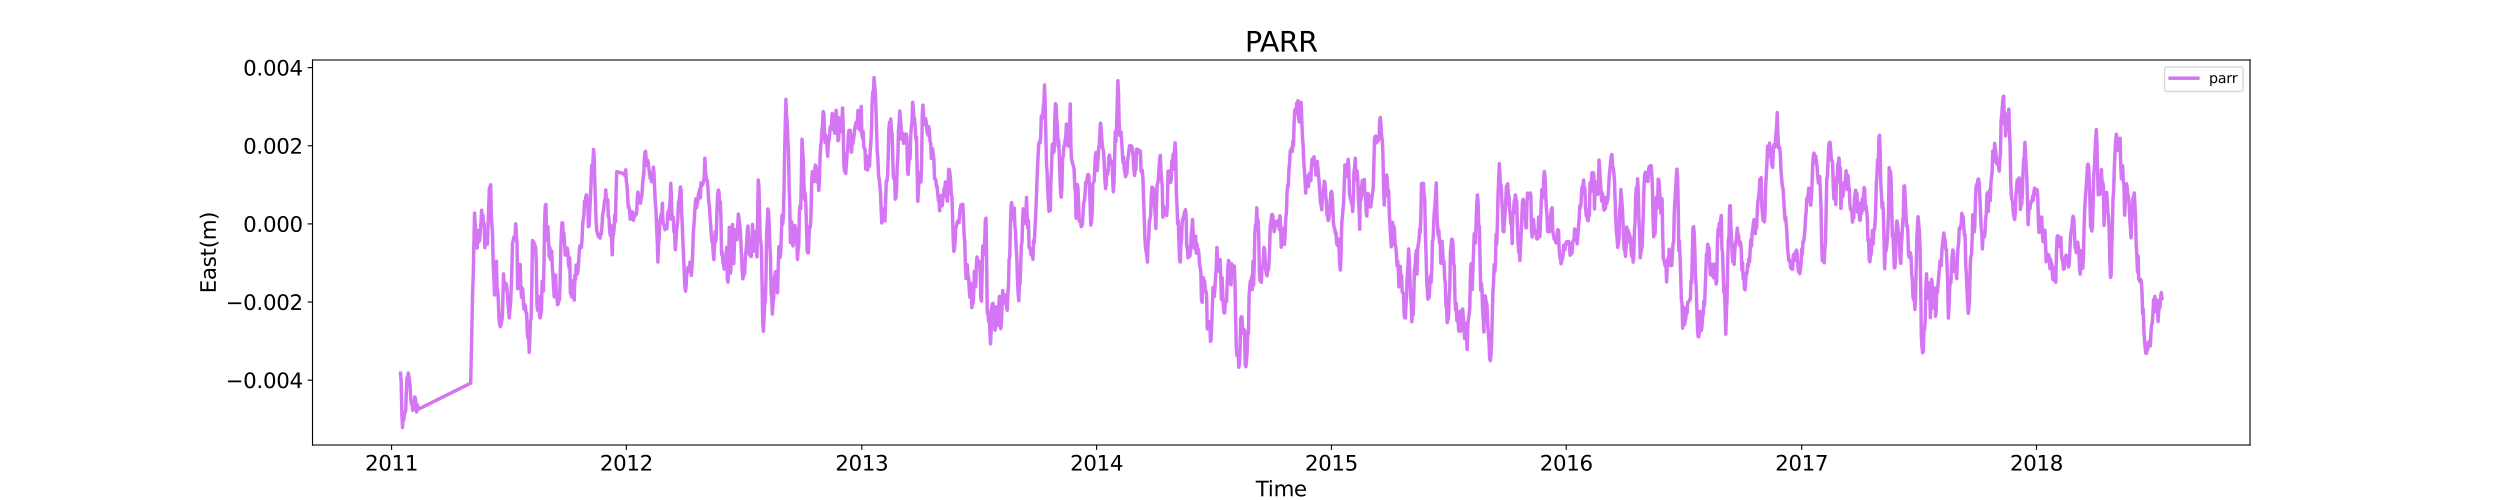 <?xml version="1.0" encoding="utf-8" standalone="no"?>
<!DOCTYPE svg PUBLIC "-//W3C//DTD SVG 1.1//EN"
  "http://www.w3.org/Graphics/SVG/1.1/DTD/svg11.dtd">
<svg xmlns:xlink="http://www.w3.org/1999/xlink" width="1800pt" height="360pt" viewBox="0 0 1800 360" xmlns="http://www.w3.org/2000/svg" version="1.1">
 <defs>
  <style type="text/css">*{stroke-linejoin: round; stroke-linecap: butt}</style>
 </defs>
 <g id="figure_1">
  <g id="patch_1">
   <path d="M 0 360 
L 1800 360 
L 1800 0 
L 0 0 
z
" style="fill: #ffffff"/>
  </g>
  <g id="axes_1">
   <g id="patch_2">
    <path d="M 225 320.4 
L 1620 320.4 
L 1620 43.2 
L 225 43.2 
z
" style="fill: #ffffff"/>
   </g>
   <g id="matplotlib.axis_1">
    <g id="xtick_1">
     <g id="line2d_1">
      <defs>
       <path id="maac5638c97" d="M 0 0 
L 0 3.5 
" style="stroke: #000000; stroke-width: 0.8"/>
      </defs>
      <g>
       <use xlink:href="#maac5638c97" x="281.925" y="320.4" style="stroke: #000000; stroke-width: 0.8"/>
      </g>
     </g>
     <g id="text_1">
      <!-- 2011 -->
      <g transform="translate(262.837 338.798) scale(0.15 -0.15)">
       <defs>
        <path id="DejaVuSans-32" d="M 1228 531 
L 3431 531 
L 3431 0 
L 469 0 
L 469 531 
Q 828 903 1448 1529 
Q 2069 2156 2228 2338 
Q 2531 2678 2651 2914 
Q 2772 3150 2772 3378 
Q 2772 3750 2511 3984 
Q 2250 4219 1831 4219 
Q 1534 4219 1204 4116 
Q 875 4013 500 3803 
L 500 4441 
Q 881 4594 1212 4672 
Q 1544 4750 1819 4750 
Q 2544 4750 2975 4387 
Q 3406 4025 3406 3419 
Q 3406 3131 3298 2873 
Q 3191 2616 2906 2266 
Q 2828 2175 2409 1742 
Q 1991 1309 1228 531 
z
" transform="scale(0.016)"/>
        <path id="DejaVuSans-30" d="M 2034 4250 
Q 1547 4250 1301 3770 
Q 1056 3291 1056 2328 
Q 1056 1369 1301 889 
Q 1547 409 2034 409 
Q 2525 409 2770 889 
Q 3016 1369 3016 2328 
Q 3016 3291 2770 3770 
Q 2525 4250 2034 4250 
z
M 2034 4750 
Q 2819 4750 3233 4129 
Q 3647 3509 3647 2328 
Q 3647 1150 3233 529 
Q 2819 -91 2034 -91 
Q 1250 -91 836 529 
Q 422 1150 422 2328 
Q 422 3509 836 4129 
Q 1250 4750 2034 4750 
z
" transform="scale(0.016)"/>
        <path id="DejaVuSans-31" d="M 794 531 
L 1825 531 
L 1825 4091 
L 703 3866 
L 703 4441 
L 1819 4666 
L 2450 4666 
L 2450 531 
L 3481 531 
L 3481 0 
L 794 0 
L 794 531 
z
" transform="scale(0.016)"/>
       </defs>
       <use xlink:href="#DejaVuSans-32"/>
       <use xlink:href="#DejaVuSans-30" x="63.623"/>
       <use xlink:href="#DejaVuSans-31" x="127.246"/>
       <use xlink:href="#DejaVuSans-31" x="190.869"/>
      </g>
     </g>
    </g>
    <g id="xtick_2">
     <g id="line2d_2">
      <g>
       <use xlink:href="#maac5638c97" x="450.985" y="320.4" style="stroke: #000000; stroke-width: 0.8"/>
      </g>
     </g>
     <g id="text_2">
      <!-- 2012 -->
      <g transform="translate(431.897 338.798) scale(0.15 -0.15)">
       <use xlink:href="#DejaVuSans-32"/>
       <use xlink:href="#DejaVuSans-30" x="63.623"/>
       <use xlink:href="#DejaVuSans-31" x="127.246"/>
       <use xlink:href="#DejaVuSans-32" x="190.869"/>
      </g>
     </g>
    </g>
    <g id="xtick_3">
     <g id="line2d_3">
      <g>
       <use xlink:href="#maac5638c97" x="620.508" y="320.4" style="stroke: #000000; stroke-width: 0.8"/>
      </g>
     </g>
     <g id="text_3">
      <!-- 2013 -->
      <g transform="translate(601.42 338.798) scale(0.15 -0.15)">
       <defs>
        <path id="DejaVuSans-33" d="M 2597 2516 
Q 3050 2419 3304 2112 
Q 3559 1806 3559 1356 
Q 3559 666 3084 287 
Q 2609 -91 1734 -91 
Q 1441 -91 1130 -33 
Q 819 25 488 141 
L 488 750 
Q 750 597 1062 519 
Q 1375 441 1716 441 
Q 2309 441 2620 675 
Q 2931 909 2931 1356 
Q 2931 1769 2642 2001 
Q 2353 2234 1838 2234 
L 1294 2234 
L 1294 2753 
L 1863 2753 
Q 2328 2753 2575 2939 
Q 2822 3125 2822 3475 
Q 2822 3834 2567 4026 
Q 2313 4219 1838 4219 
Q 1578 4219 1281 4162 
Q 984 4106 628 3988 
L 628 4550 
Q 988 4650 1302 4700 
Q 1616 4750 1894 4750 
Q 2613 4750 3031 4423 
Q 3450 4097 3450 3541 
Q 3450 3153 3228 2886 
Q 3006 2619 2597 2516 
z
" transform="scale(0.016)"/>
       </defs>
       <use xlink:href="#DejaVuSans-32"/>
       <use xlink:href="#DejaVuSans-30" x="63.623"/>
       <use xlink:href="#DejaVuSans-31" x="127.246"/>
       <use xlink:href="#DejaVuSans-33" x="190.869"/>
      </g>
     </g>
    </g>
    <g id="xtick_4">
     <g id="line2d_4">
      <g>
       <use xlink:href="#maac5638c97" x="789.568" y="320.4" style="stroke: #000000; stroke-width: 0.8"/>
      </g>
     </g>
     <g id="text_4">
      <!-- 2014 -->
      <g transform="translate(770.48 338.798) scale(0.15 -0.15)">
       <defs>
        <path id="DejaVuSans-34" d="M 2419 4116 
L 825 1625 
L 2419 1625 
L 2419 4116 
z
M 2253 4666 
L 3047 4666 
L 3047 1625 
L 3713 1625 
L 3713 1100 
L 3047 1100 
L 3047 0 
L 2419 0 
L 2419 1100 
L 313 1100 
L 313 1709 
L 2253 4666 
z
" transform="scale(0.016)"/>
       </defs>
       <use xlink:href="#DejaVuSans-32"/>
       <use xlink:href="#DejaVuSans-30" x="63.623"/>
       <use xlink:href="#DejaVuSans-31" x="127.246"/>
       <use xlink:href="#DejaVuSans-34" x="190.869"/>
      </g>
     </g>
    </g>
    <g id="xtick_5">
     <g id="line2d_5">
      <g>
       <use xlink:href="#maac5638c97" x="958.628" y="320.4" style="stroke: #000000; stroke-width: 0.8"/>
      </g>
     </g>
     <g id="text_5">
      <!-- 2015 -->
      <g transform="translate(939.54 338.798) scale(0.15 -0.15)">
       <defs>
        <path id="DejaVuSans-35" d="M 691 4666 
L 3169 4666 
L 3169 4134 
L 1269 4134 
L 1269 2991 
Q 1406 3038 1543 3061 
Q 1681 3084 1819 3084 
Q 2600 3084 3056 2656 
Q 3513 2228 3513 1497 
Q 3513 744 3044 326 
Q 2575 -91 1722 -91 
Q 1428 -91 1123 -41 
Q 819 9 494 109 
L 494 744 
Q 775 591 1075 516 
Q 1375 441 1709 441 
Q 2250 441 2565 725 
Q 2881 1009 2881 1497 
Q 2881 1984 2565 2268 
Q 2250 2553 1709 2553 
Q 1456 2553 1204 2497 
Q 953 2441 691 2322 
L 691 4666 
z
" transform="scale(0.016)"/>
       </defs>
       <use xlink:href="#DejaVuSans-32"/>
       <use xlink:href="#DejaVuSans-30" x="63.623"/>
       <use xlink:href="#DejaVuSans-31" x="127.246"/>
       <use xlink:href="#DejaVuSans-35" x="190.869"/>
      </g>
     </g>
    </g>
    <g id="xtick_6">
     <g id="line2d_6">
      <g>
       <use xlink:href="#maac5638c97" x="1127.688" y="320.4" style="stroke: #000000; stroke-width: 0.8"/>
      </g>
     </g>
     <g id="text_6">
      <!-- 2016 -->
      <g transform="translate(1108.6 338.798) scale(0.15 -0.15)">
       <defs>
        <path id="DejaVuSans-36" d="M 2113 2584 
Q 1688 2584 1439 2293 
Q 1191 2003 1191 1497 
Q 1191 994 1439 701 
Q 1688 409 2113 409 
Q 2538 409 2786 701 
Q 3034 994 3034 1497 
Q 3034 2003 2786 2293 
Q 2538 2584 2113 2584 
z
M 3366 4563 
L 3366 3988 
Q 3128 4100 2886 4159 
Q 2644 4219 2406 4219 
Q 1781 4219 1451 3797 
Q 1122 3375 1075 2522 
Q 1259 2794 1537 2939 
Q 1816 3084 2150 3084 
Q 2853 3084 3261 2657 
Q 3669 2231 3669 1497 
Q 3669 778 3244 343 
Q 2819 -91 2113 -91 
Q 1303 -91 875 529 
Q 447 1150 447 2328 
Q 447 3434 972 4092 
Q 1497 4750 2381 4750 
Q 2619 4750 2861 4703 
Q 3103 4656 3366 4563 
z
" transform="scale(0.016)"/>
       </defs>
       <use xlink:href="#DejaVuSans-32"/>
       <use xlink:href="#DejaVuSans-30" x="63.623"/>
       <use xlink:href="#DejaVuSans-31" x="127.246"/>
       <use xlink:href="#DejaVuSans-36" x="190.869"/>
      </g>
     </g>
    </g>
    <g id="xtick_7">
     <g id="line2d_7">
      <g>
       <use xlink:href="#maac5638c97" x="1297.211" y="320.4" style="stroke: #000000; stroke-width: 0.8"/>
      </g>
     </g>
     <g id="text_7">
      <!-- 2017 -->
      <g transform="translate(1278.124 338.798) scale(0.15 -0.15)">
       <defs>
        <path id="DejaVuSans-37" d="M 525 4666 
L 3525 4666 
L 3525 4397 
L 1831 0 
L 1172 0 
L 2766 4134 
L 525 4134 
L 525 4666 
z
" transform="scale(0.016)"/>
       </defs>
       <use xlink:href="#DejaVuSans-32"/>
       <use xlink:href="#DejaVuSans-30" x="63.623"/>
       <use xlink:href="#DejaVuSans-31" x="127.246"/>
       <use xlink:href="#DejaVuSans-37" x="190.869"/>
      </g>
     </g>
    </g>
    <g id="xtick_8">
     <g id="line2d_8">
      <g>
       <use xlink:href="#maac5638c97" x="1466.271" y="320.4" style="stroke: #000000; stroke-width: 0.8"/>
      </g>
     </g>
     <g id="text_8">
      <!-- 2018 -->
      <g transform="translate(1447.184 338.798) scale(0.15 -0.15)">
       <defs>
        <path id="DejaVuSans-38" d="M 2034 2216 
Q 1584 2216 1326 1975 
Q 1069 1734 1069 1313 
Q 1069 891 1326 650 
Q 1584 409 2034 409 
Q 2484 409 2743 651 
Q 3003 894 3003 1313 
Q 3003 1734 2745 1975 
Q 2488 2216 2034 2216 
z
M 1403 2484 
Q 997 2584 770 2862 
Q 544 3141 544 3541 
Q 544 4100 942 4425 
Q 1341 4750 2034 4750 
Q 2731 4750 3128 4425 
Q 3525 4100 3525 3541 
Q 3525 3141 3298 2862 
Q 3072 2584 2669 2484 
Q 3125 2378 3379 2068 
Q 3634 1759 3634 1313 
Q 3634 634 3220 271 
Q 2806 -91 2034 -91 
Q 1263 -91 848 271 
Q 434 634 434 1313 
Q 434 1759 690 2068 
Q 947 2378 1403 2484 
z
M 1172 3481 
Q 1172 3119 1398 2916 
Q 1625 2713 2034 2713 
Q 2441 2713 2670 2916 
Q 2900 3119 2900 3481 
Q 2900 3844 2670 4047 
Q 2441 4250 2034 4250 
Q 1625 4250 1398 4047 
Q 1172 3844 1172 3481 
z
" transform="scale(0.016)"/>
       </defs>
       <use xlink:href="#DejaVuSans-32"/>
       <use xlink:href="#DejaVuSans-30" x="63.623"/>
       <use xlink:href="#DejaVuSans-31" x="127.246"/>
       <use xlink:href="#DejaVuSans-38" x="190.869"/>
      </g>
     </g>
    </g>
    <g id="text_9">
     <!-- Time -->
     <g transform="translate(904.15 357.315) scale(0.15 -0.15)">
      <defs>
       <path id="DejaVuSans-54" d="M -19 4666 
L 3928 4666 
L 3928 4134 
L 2272 4134 
L 2272 0 
L 1638 0 
L 1638 4134 
L -19 4134 
L -19 4666 
z
" transform="scale(0.016)"/>
       <path id="DejaVuSans-69" d="M 603 3500 
L 1178 3500 
L 1178 0 
L 603 0 
L 603 3500 
z
M 603 4863 
L 1178 4863 
L 1178 4134 
L 603 4134 
L 603 4863 
z
" transform="scale(0.016)"/>
       <path id="DejaVuSans-6d" d="M 3328 2828 
Q 3544 3216 3844 3400 
Q 4144 3584 4550 3584 
Q 5097 3584 5394 3201 
Q 5691 2819 5691 2113 
L 5691 0 
L 5113 0 
L 5113 2094 
Q 5113 2597 4934 2840 
Q 4756 3084 4391 3084 
Q 3944 3084 3684 2787 
Q 3425 2491 3425 1978 
L 3425 0 
L 2847 0 
L 2847 2094 
Q 2847 2600 2669 2842 
Q 2491 3084 2119 3084 
Q 1678 3084 1418 2786 
Q 1159 2488 1159 1978 
L 1159 0 
L 581 0 
L 581 3500 
L 1159 3500 
L 1159 2956 
Q 1356 3278 1631 3431 
Q 1906 3584 2284 3584 
Q 2666 3584 2933 3390 
Q 3200 3197 3328 2828 
z
" transform="scale(0.016)"/>
       <path id="DejaVuSans-65" d="M 3597 1894 
L 3597 1613 
L 953 1613 
Q 991 1019 1311 708 
Q 1631 397 2203 397 
Q 2534 397 2845 478 
Q 3156 559 3463 722 
L 3463 178 
Q 3153 47 2828 -22 
Q 2503 -91 2169 -91 
Q 1331 -91 842 396 
Q 353 884 353 1716 
Q 353 2575 817 3079 
Q 1281 3584 2069 3584 
Q 2775 3584 3186 3129 
Q 3597 2675 3597 1894 
z
M 3022 2063 
Q 3016 2534 2758 2815 
Q 2500 3097 2075 3097 
Q 1594 3097 1305 2825 
Q 1016 2553 972 2059 
L 3022 2063 
z
" transform="scale(0.016)"/>
      </defs>
      <use xlink:href="#DejaVuSans-54"/>
      <use xlink:href="#DejaVuSans-69" x="57.959"/>
      <use xlink:href="#DejaVuSans-6d" x="85.742"/>
      <use xlink:href="#DejaVuSans-65" x="183.154"/>
     </g>
    </g>
   </g>
   <g id="matplotlib.axis_2">
    <g id="ytick_1">
     <g id="line2d_9">
      <defs>
       <path id="m31cb9ca6d8" d="M 0 0 
L -3.5 0 
" style="stroke: #000000; stroke-width: 0.8"/>
      </defs>
      <g>
       <use xlink:href="#m31cb9ca6d8" x="225" y="273.717" style="stroke: #000000; stroke-width: 0.8"/>
      </g>
     </g>
     <g id="text_10">
      <!-- −0.004 -->
      <g transform="translate(162.488 279.416) scale(0.15 -0.15)">
       <defs>
        <path id="DejaVuSans-2212" d="M 678 2272 
L 4684 2272 
L 4684 1741 
L 678 1741 
L 678 2272 
z
" transform="scale(0.016)"/>
        <path id="DejaVuSans-2e" d="M 684 794 
L 1344 794 
L 1344 0 
L 684 0 
L 684 794 
z
" transform="scale(0.016)"/>
       </defs>
       <use xlink:href="#DejaVuSans-2212"/>
       <use xlink:href="#DejaVuSans-30" x="83.789"/>
       <use xlink:href="#DejaVuSans-2e" x="147.412"/>
       <use xlink:href="#DejaVuSans-30" x="179.199"/>
       <use xlink:href="#DejaVuSans-30" x="242.822"/>
       <use xlink:href="#DejaVuSans-34" x="306.445"/>
      </g>
     </g>
    </g>
    <g id="ytick_2">
     <g id="line2d_10">
      <g>
       <use xlink:href="#m31cb9ca6d8" x="225" y="217.46" style="stroke: #000000; stroke-width: 0.8"/>
      </g>
     </g>
     <g id="text_11">
      <!-- −0.002 -->
      <g transform="translate(162.488 223.159) scale(0.15 -0.15)">
       <use xlink:href="#DejaVuSans-2212"/>
       <use xlink:href="#DejaVuSans-30" x="83.789"/>
       <use xlink:href="#DejaVuSans-2e" x="147.412"/>
       <use xlink:href="#DejaVuSans-30" x="179.199"/>
       <use xlink:href="#DejaVuSans-30" x="242.822"/>
       <use xlink:href="#DejaVuSans-32" x="306.445"/>
      </g>
     </g>
    </g>
    <g id="ytick_3">
     <g id="line2d_11">
      <g>
       <use xlink:href="#m31cb9ca6d8" x="225" y="161.203" style="stroke: #000000; stroke-width: 0.8"/>
      </g>
     </g>
     <g id="text_12">
      <!-- 0.000 -->
      <g transform="translate(175.058 166.901) scale(0.15 -0.15)">
       <use xlink:href="#DejaVuSans-30"/>
       <use xlink:href="#DejaVuSans-2e" x="63.623"/>
       <use xlink:href="#DejaVuSans-30" x="95.41"/>
       <use xlink:href="#DejaVuSans-30" x="159.033"/>
       <use xlink:href="#DejaVuSans-30" x="222.656"/>
      </g>
     </g>
    </g>
    <g id="ytick_4">
     <g id="line2d_12">
      <g>
       <use xlink:href="#m31cb9ca6d8" x="225" y="104.945" style="stroke: #000000; stroke-width: 0.8"/>
      </g>
     </g>
     <g id="text_13">
      <!-- 0.002 -->
      <g transform="translate(175.058 110.644) scale(0.15 -0.15)">
       <use xlink:href="#DejaVuSans-30"/>
       <use xlink:href="#DejaVuSans-2e" x="63.623"/>
       <use xlink:href="#DejaVuSans-30" x="95.41"/>
       <use xlink:href="#DejaVuSans-30" x="159.033"/>
       <use xlink:href="#DejaVuSans-32" x="222.656"/>
      </g>
     </g>
    </g>
    <g id="ytick_5">
     <g id="line2d_13">
      <g>
       <use xlink:href="#m31cb9ca6d8" x="225" y="48.688" style="stroke: #000000; stroke-width: 0.8"/>
      </g>
     </g>
     <g id="text_14">
      <!-- 0.004 -->
      <g transform="translate(175.058 54.387) scale(0.15 -0.15)">
       <use xlink:href="#DejaVuSans-30"/>
       <use xlink:href="#DejaVuSans-2e" x="63.623"/>
       <use xlink:href="#DejaVuSans-30" x="95.41"/>
       <use xlink:href="#DejaVuSans-30" x="159.033"/>
       <use xlink:href="#DejaVuSans-34" x="222.656"/>
      </g>
     </g>
    </g>
    <g id="text_15">
     <!-- East(m) -->
     <g transform="translate(155.369 211.14) rotate(-90) scale(0.15 -0.15)">
      <defs>
       <path id="DejaVuSans-45" d="M 628 4666 
L 3578 4666 
L 3578 4134 
L 1259 4134 
L 1259 2753 
L 3481 2753 
L 3481 2222 
L 1259 2222 
L 1259 531 
L 3634 531 
L 3634 0 
L 628 0 
L 628 4666 
z
" transform="scale(0.016)"/>
       <path id="DejaVuSans-61" d="M 2194 1759 
Q 1497 1759 1228 1600 
Q 959 1441 959 1056 
Q 959 750 1161 570 
Q 1363 391 1709 391 
Q 2188 391 2477 730 
Q 2766 1069 2766 1631 
L 2766 1759 
L 2194 1759 
z
M 3341 1997 
L 3341 0 
L 2766 0 
L 2766 531 
Q 2569 213 2275 61 
Q 1981 -91 1556 -91 
Q 1019 -91 701 211 
Q 384 513 384 1019 
Q 384 1609 779 1909 
Q 1175 2209 1959 2209 
L 2766 2209 
L 2766 2266 
Q 2766 2663 2505 2880 
Q 2244 3097 1772 3097 
Q 1472 3097 1187 3025 
Q 903 2953 641 2809 
L 641 3341 
Q 956 3463 1253 3523 
Q 1550 3584 1831 3584 
Q 2591 3584 2966 3190 
Q 3341 2797 3341 1997 
z
" transform="scale(0.016)"/>
       <path id="DejaVuSans-73" d="M 2834 3397 
L 2834 2853 
Q 2591 2978 2328 3040 
Q 2066 3103 1784 3103 
Q 1356 3103 1142 2972 
Q 928 2841 928 2578 
Q 928 2378 1081 2264 
Q 1234 2150 1697 2047 
L 1894 2003 
Q 2506 1872 2764 1633 
Q 3022 1394 3022 966 
Q 3022 478 2636 193 
Q 2250 -91 1575 -91 
Q 1294 -91 989 -36 
Q 684 19 347 128 
L 347 722 
Q 666 556 975 473 
Q 1284 391 1588 391 
Q 1994 391 2212 530 
Q 2431 669 2431 922 
Q 2431 1156 2273 1281 
Q 2116 1406 1581 1522 
L 1381 1569 
Q 847 1681 609 1914 
Q 372 2147 372 2553 
Q 372 3047 722 3315 
Q 1072 3584 1716 3584 
Q 2034 3584 2315 3537 
Q 2597 3491 2834 3397 
z
" transform="scale(0.016)"/>
       <path id="DejaVuSans-74" d="M 1172 4494 
L 1172 3500 
L 2356 3500 
L 2356 3053 
L 1172 3053 
L 1172 1153 
Q 1172 725 1289 603 
Q 1406 481 1766 481 
L 2356 481 
L 2356 0 
L 1766 0 
Q 1100 0 847 248 
Q 594 497 594 1153 
L 594 3053 
L 172 3053 
L 172 3500 
L 594 3500 
L 594 4494 
L 1172 4494 
z
" transform="scale(0.016)"/>
       <path id="DejaVuSans-28" d="M 1984 4856 
Q 1566 4138 1362 3434 
Q 1159 2731 1159 2009 
Q 1159 1288 1364 580 
Q 1569 -128 1984 -844 
L 1484 -844 
Q 1016 -109 783 600 
Q 550 1309 550 2009 
Q 550 2706 781 3412 
Q 1013 4119 1484 4856 
L 1984 4856 
z
" transform="scale(0.016)"/>
       <path id="DejaVuSans-29" d="M 513 4856 
L 1013 4856 
Q 1481 4119 1714 3412 
Q 1947 2706 1947 2009 
Q 1947 1309 1714 600 
Q 1481 -109 1013 -844 
L 513 -844 
Q 928 -128 1133 580 
Q 1338 1288 1338 2009 
Q 1338 2731 1133 3434 
Q 928 4138 513 4856 
z
" transform="scale(0.016)"/>
      </defs>
      <use xlink:href="#DejaVuSans-45"/>
      <use xlink:href="#DejaVuSans-61" x="63.184"/>
      <use xlink:href="#DejaVuSans-73" x="124.463"/>
      <use xlink:href="#DejaVuSans-74" x="176.562"/>
      <use xlink:href="#DejaVuSans-28" x="215.771"/>
      <use xlink:href="#DejaVuSans-6d" x="254.785"/>
      <use xlink:href="#DejaVuSans-29" x="352.197"/>
     </g>
    </g>
   </g>
   <g id="line2d_14">
    <path d="M 288.409 268.736 
L 288.872 275.26 
L 289.335 297.573 
L 289.799 307.8 
L 290.262 299.894 
L 290.725 302.54 
L 291.188 298.053 
L 291.651 296.738 
L 292.115 295.765 
L 292.578 281.334 
L 293.041 271.915 
L 293.504 273.296 
L 293.967 268.598 
L 294.894 274.275 
L 295.357 279.744 
L 295.82 287.969 
L 296.283 290.845 
L 296.746 290.519 
L 297.209 295.482 
L 297.673 293.182 
L 298.136 291.948 
L 298.599 285.88 
L 299.062 286.442 
L 299.989 296.603 
L 300.452 291.419 
L 300.915 294.673 
L 301.378 294.548 
L 338.896 275.854 
L 340.285 210.614 
L 340.748 198.084 
L 341.675 153.407 
L 342.138 161.338 
L 342.601 165.609 
L 343.527 178.596 
L 343.99 168.79 
L 344.454 166.013 
L 344.917 174.121 
L 345.38 172.429 
L 346.306 159.975 
L 346.77 151.367 
L 347.233 158.604 
L 347.696 154.79 
L 348.159 160.997 
L 348.622 160.768 
L 349.085 178.352 
L 349.549 168.86 
L 350.475 165.917 
L 350.938 175.725 
L 352.328 135.592 
L 352.791 134.507 
L 353.254 132.995 
L 353.717 153.388 
L 354.18 162.73 
L 354.644 168.556 
L 355.107 191.111 
L 355.57 198.966 
L 356.033 212.419 
L 356.496 205.648 
L 356.959 189.409 
L 357.423 188.05 
L 357.886 206.839 
L 358.349 209.246 
L 358.812 216.474 
L 359.275 229.763 
L 359.739 233.19 
L 360.202 235.182 
L 360.665 233.828 
L 361.591 229.137 
L 362.054 216.33 
L 362.518 197.202 
L 362.981 204.603 
L 363.444 203.481 
L 363.907 207.961 
L 364.37 204.167 
L 364.833 206.377 
L 365.297 211.592 
L 366.223 224.044 
L 366.686 228.934 
L 367.149 222.829 
L 367.613 218.22 
L 368.076 208.499 
L 368.539 193.996 
L 369.002 175.547 
L 369.928 171.041 
L 370.855 169.103 
L 371.318 161.194 
L 372.244 174.956 
L 372.708 207.934 
L 373.171 205.112 
L 373.634 194.064 
L 374.097 191.206 
L 374.56 190.405 
L 375.023 207.016 
L 375.487 214.063 
L 375.95 207.288 
L 376.413 208.388 
L 376.876 217.421 
L 377.339 222.64 
L 377.802 219.18 
L 378.266 220.73 
L 378.729 225.162 
L 379.192 225.387 
L 379.655 239.35 
L 380.118 243.388 
L 380.582 241.909 
L 381.045 253.702 
L 381.971 231.025 
L 382.434 228.895 
L 382.897 206.805 
L 383.361 173.175 
L 383.824 174.617 
L 384.287 174.066 
L 384.75 176.46 
L 385.213 176.528 
L 385.677 179.252 
L 386.14 189.659 
L 386.603 219.418 
L 387.066 223.36 
L 387.529 213.265 
L 387.992 214.309 
L 388.456 228.361 
L 388.919 228.895 
L 389.845 224.06 
L 390.308 202.524 
L 390.771 203.881 
L 391.235 209.57 
L 391.698 188.926 
L 392.161 158.196 
L 392.624 147.86 
L 393.087 147.176 
L 393.551 173.15 
L 394.014 171.438 
L 394.477 163.204 
L 394.94 172.666 
L 395.403 184.621 
L 395.866 178.09 
L 396.33 186.834 
L 396.793 182.537 
L 397.256 180.809 
L 397.719 192.803 
L 398.182 199.312 
L 398.645 208.285 
L 399.109 213.846 
L 399.572 200.392 
L 400.035 198.109 
L 400.498 212.88 
L 400.961 213.542 
L 401.425 219.336 
L 401.888 218.946 
L 402.351 214.388 
L 402.814 216.176 
L 403.277 202.352 
L 403.74 179.286 
L 404.204 167.608 
L 404.667 160.375 
L 405.13 160.563 
L 405.593 170.146 
L 406.056 168.14 
L 406.983 183.727 
L 407.446 179.756 
L 407.909 181.68 
L 408.372 178.626 
L 408.835 180.554 
L 409.299 189.94 
L 409.762 192.881 
L 410.225 185.708 
L 410.688 211.055 
L 411.151 211.203 
L 411.614 213.843 
L 412.078 206.464 
L 412.541 202.237 
L 413.004 207.444 
L 413.467 216.059 
L 413.93 198.184 
L 414.394 201.021 
L 414.857 190.834 
L 415.783 197.21 
L 416.246 194.103 
L 417.173 179.499 
L 417.636 176.907 
L 418.099 177.939 
L 418.562 178.28 
L 419.025 173.079 
L 419.489 162.237 
L 419.952 157.869 
L 420.415 154.919 
L 420.878 144.776 
L 421.341 147.451 
L 421.804 141.379 
L 422.268 140.265 
L 422.731 145.444 
L 423.194 145.793 
L 423.657 163.184 
L 424.12 162.649 
L 425.51 133.096 
L 425.973 119.111 
L 426.436 118.607 
L 426.899 117.437 
L 427.363 107.61 
L 427.826 113.456 
L 428.289 131.671 
L 429.215 160.333 
L 429.678 166.046 
L 430.605 169.879 
L 431.068 170.561 
L 431.531 170.862 
L 431.994 171.472 
L 432.457 168.12 
L 432.921 168.486 
L 433.384 163.502 
L 433.847 154.886 
L 434.31 152.997 
L 434.773 149.589 
L 435.237 144.228 
L 435.7 144.199 
L 436.163 136.688 
L 436.626 144.608 
L 437.089 144.101 
L 437.552 143.795 
L 438.016 155.93 
L 438.479 156.998 
L 438.942 165.955 
L 439.405 169.603 
L 439.868 162.349 
L 440.795 183.493 
L 441.258 169.798 
L 441.721 168.716 
L 442.184 164.183 
L 442.647 154.779 
L 443.111 159.585 
L 443.574 138.568 
L 444.037 123.595 
L 449.132 125.125 
L 450.058 126.728 
L 450.521 122.267 
L 450.985 130.701 
L 451.448 133.369 
L 452.374 149.317 
L 452.837 148.681 
L 453.301 151.594 
L 453.764 157.882 
L 454.227 155.884 
L 454.69 152.416 
L 455.153 155.767 
L 455.616 152.68 
L 456.08 158.623 
L 456.543 156.886 
L 457.006 154.133 
L 457.469 155.008 
L 457.932 154.666 
L 458.395 153.219 
L 458.859 142.453 
L 459.322 138.274 
L 459.785 142.496 
L 460.248 140.615 
L 460.711 146.176 
L 461.175 146.272 
L 461.638 142.245 
L 462.101 141.686 
L 462.564 134.01 
L 463.027 128.713 
L 463.49 125.474 
L 463.954 114.543 
L 464.417 109.359 
L 464.88 108.965 
L 465.343 118.042 
L 465.806 119.182 
L 466.27 115.272 
L 466.733 117.349 
L 467.196 121.728 
L 467.659 123.934 
L 468.122 128.466 
L 468.585 125.91 
L 469.049 130.848 
L 469.512 130.811 
L 469.975 127.528 
L 470.438 120.346 
L 470.901 125.602 
L 471.828 146.721 
L 472.291 150.731 
L 472.754 163.69 
L 473.217 173.237 
L 473.68 188.703 
L 474.144 176.535 
L 474.607 170.997 
L 475.07 159.335 
L 475.996 154.194 
L 476.459 155.669 
L 476.923 146.281 
L 477.386 160.972 
L 477.849 161.707 
L 478.312 162.164 
L 478.775 165.386 
L 479.238 164.546 
L 479.702 162.215 
L 480.165 164.645 
L 480.628 155.615 
L 481.091 151.994 
L 481.554 157.692 
L 482.018 149.204 
L 482.481 144.816 
L 482.944 131.928 
L 483.407 141.379 
L 483.87 158.026 
L 484.333 157.805 
L 484.797 156.378 
L 485.26 167.175 
L 485.723 166.961 
L 486.186 179.739 
L 486.649 174.245 
L 487.113 166.079 
L 488.039 158.029 
L 488.502 145.797 
L 488.965 144.551 
L 489.892 134.584 
L 490.355 136.826 
L 490.818 153.546 
L 493.134 206.545 
L 493.597 209.703 
L 494.06 205.102 
L 494.523 195.585 
L 494.987 194.745 
L 495.45 192.426 
L 495.913 195.552 
L 496.376 193.908 
L 496.839 188.607 
L 497.302 190.105 
L 497.766 198.366 
L 498.229 192.141 
L 498.692 183.971 
L 499.155 168.516 
L 500.082 155.073 
L 500.545 147.265 
L 501.008 143.118 
L 501.471 149.631 
L 501.934 147.517 
L 502.397 144.771 
L 502.861 140.021 
L 503.324 138.317 
L 503.787 135.998 
L 504.25 142.455 
L 504.713 131.548 
L 505.176 132.958 
L 505.64 133.484 
L 506.566 131.032 
L 507.029 127.997 
L 507.492 113.896 
L 507.956 123.367 
L 508.419 127.449 
L 508.882 129.755 
L 509.345 129.947 
L 510.271 145.236 
L 510.735 147.936 
L 511.198 156.016 
L 511.661 161.662 
L 512.124 169.067 
L 512.587 173.949 
L 513.051 174.085 
L 513.514 182.29 
L 513.977 186.934 
L 514.903 166.87 
L 515.366 173.708 
L 515.83 167.202 
L 516.293 149.191 
L 516.756 138.859 
L 517.219 136.821 
L 517.682 138.187 
L 518.145 150.832 
L 518.609 145.282 
L 519.072 157.293 
L 519.535 183.195 
L 519.998 181.285 
L 520.461 188.996 
L 520.925 189.462 
L 521.388 193.777 
L 522.314 188.266 
L 523.24 178.081 
L 523.704 201.081 
L 524.167 203.162 
L 524.63 188.839 
L 525.093 163.671 
L 525.556 183.501 
L 526.019 196.656 
L 526.483 189.266 
L 526.946 166.473 
L 527.409 161.63 
L 527.872 177.764 
L 528.335 189.734 
L 528.799 174.64 
L 529.262 165.414 
L 529.725 169.158 
L 530.188 169.455 
L 530.651 172.629 
L 531.578 154.091 
L 532.504 160.543 
L 532.967 165.211 
L 533.43 174.175 
L 534.357 194.374 
L 534.82 200.757 
L 535.283 198.851 
L 536.209 196.562 
L 536.673 183.946 
L 537.136 180.356 
L 537.599 175.729 
L 538.062 166.437 
L 538.525 162.767 
L 539.452 183.223 
L 540.841 184.752 
L 541.304 178.145 
L 541.768 161.601 
L 542.231 170.477 
L 542.694 176.942 
L 543.157 180.839 
L 543.62 177.926 
L 544.083 166.565 
L 544.547 171.009 
L 545.01 184.996 
L 545.936 129.569 
L 546.399 133.535 
L 547.326 170.961 
L 547.789 174.22 
L 548.252 179.407 
L 549.178 232.922 
L 549.642 238.56 
L 550.568 219.005 
L 551.031 217.49 
L 551.494 200.278 
L 551.957 170.063 
L 552.884 150.457 
L 553.347 152.501 
L 553.81 161.373 
L 554.273 175.273 
L 554.737 185.209 
L 555.2 210.597 
L 555.663 215.402 
L 556.126 226.127 
L 556.589 217.925 
L 557.052 214.376 
L 557.516 200.239 
L 557.979 197.474 
L 558.442 195.548 
L 558.905 204.525 
L 559.368 205.384 
L 559.831 210.784 
L 560.758 177.567 
L 561.221 182.188 
L 561.684 185.265 
L 562.147 181.066 
L 563.074 154.933 
L 563.537 161.402 
L 564 156.575 
L 564.463 138.918 
L 564.926 110.142 
L 565.853 71.476 
L 566.316 83.317 
L 566.779 87.488 
L 567.242 100.165 
L 567.706 109.552 
L 568.169 134.71 
L 568.632 147.01 
L 569.095 174.7 
L 569.558 165.714 
L 570.021 159.747 
L 570.485 170.664 
L 570.948 177.061 
L 571.411 172.479 
L 571.874 166.282 
L 572.337 162.303 
L 572.8 164.979 
L 573.264 168.587 
L 573.727 173.818 
L 574.19 186.745 
L 574.653 179.387 
L 575.116 176.899 
L 575.58 152.511 
L 576.043 148.17 
L 576.506 150.348 
L 576.969 129.295 
L 577.432 100.269 
L 578.359 115.205 
L 578.822 132.057 
L 579.285 143.642 
L 579.748 139.362 
L 580.211 147.032 
L 581.138 180.09 
L 581.601 182.087 
L 582.064 181.921 
L 582.527 168.905 
L 582.99 162.95 
L 583.454 163.487 
L 583.917 154.634 
L 584.38 131.914 
L 584.843 123.595 
L 585.306 129.542 
L 585.769 130.819 
L 586.233 125.37 
L 586.696 121.608 
L 587.159 118.811 
L 587.622 120.614 
L 588.085 130.917 
L 588.549 125.584 
L 589.012 125.463 
L 589.475 137.047 
L 589.938 131.971 
L 590.401 113.944 
L 590.864 106.216 
L 591.328 101.53 
L 591.791 94.237 
L 592.254 89.072 
L 592.717 80.324 
L 593.18 81.89 
L 593.644 94.921 
L 594.107 102.604 
L 594.57 97.239 
L 595.033 100.333 
L 595.959 112.475 
L 596.423 102.324 
L 596.886 101.202 
L 597.349 96.894 
L 597.812 91.312 
L 598.275 92.388 
L 598.738 88.574 
L 599.202 81.71 
L 599.665 91.527 
L 600.128 93.6 
L 600.591 93.792 
L 601.054 95.961 
L 601.981 79.453 
L 602.444 84.423 
L 602.907 85.097 
L 603.37 101.367 
L 603.833 100.024 
L 604.297 84.891 
L 604.76 89.25 
L 605.223 94.783 
L 605.686 88.618 
L 606.149 88.867 
L 606.612 77.711 
L 607.076 89.521 
L 607.539 117.44 
L 608.002 123.286 
L 608.465 120.818 
L 608.928 124.94 
L 609.855 111.273 
L 610.318 108.524 
L 610.781 96.801 
L 611.244 93.904 
L 611.707 95.289 
L 612.171 93.766 
L 612.634 98.153 
L 613.097 109.561 
L 613.56 101.934 
L 614.023 103.617 
L 614.95 97.705 
L 615.413 92.477 
L 616.339 87.963 
L 616.802 91.76 
L 617.266 90.252 
L 617.729 79.498 
L 618.192 90.645 
L 618.655 93.244 
L 619.118 93.143 
L 619.581 93.934 
L 620.045 76.602 
L 620.508 96.364 
L 620.971 99.538 
L 621.434 94.623 
L 621.897 105.279 
L 622.361 107.208 
L 622.824 107.456 
L 623.287 121.697 
L 623.75 111.819 
L 624.213 119.819 
L 624.676 122.382 
L 625.14 116.635 
L 625.603 116.35 
L 626.066 119.688 
L 626.529 108.505 
L 626.992 103.505 
L 627.456 94.306 
L 627.919 74.744 
L 628.382 66.048 
L 628.845 67.574 
L 629.308 55.8 
L 630.235 67.042 
L 630.698 78.422 
L 631.624 108.78 
L 632.087 114.57 
L 632.55 126.25 
L 633.014 128.773 
L 633.94 138.457 
L 634.866 160.557 
L 635.33 150.301 
L 635.793 155.151 
L 636.256 153.981 
L 636.719 158.927 
L 637.182 159.039 
L 638.109 130.403 
L 638.572 130.382 
L 639.035 126.998 
L 639.498 113.46 
L 639.961 93.21 
L 640.424 88.014 
L 640.888 91.164 
L 641.351 85.702 
L 641.814 93.522 
L 642.277 95.832 
L 643.204 127.234 
L 643.667 128.905 
L 644.13 127.213 
L 644.593 143.394 
L 645.056 142.494 
L 645.519 135.188 
L 645.983 120.347 
L 646.446 113.315 
L 646.909 94.154 
L 647.372 88.227 
L 647.835 79.908 
L 648.299 86.048 
L 648.762 90.447 
L 649.225 100.308 
L 649.688 97.78 
L 650.151 95.951 
L 650.614 103.247 
L 651.078 100.884 
L 651.541 97.934 
L 652.004 97.307 
L 652.467 96.47 
L 652.93 99.242 
L 653.393 123.163 
L 653.857 125.529 
L 654.32 117.926 
L 654.783 113.449 
L 655.246 114.232 
L 655.709 97.969 
L 656.173 91.194 
L 656.636 87.613 
L 657.099 73.6 
L 657.562 76.778 
L 658.025 85.887 
L 658.488 85.457 
L 658.952 91.6 
L 659.415 100.436 
L 659.878 98.591 
L 660.804 145.018 
L 661.268 137.769 
L 661.731 124.547 
L 662.194 131.571 
L 662.657 129.039 
L 663.12 130.951 
L 663.583 116.127 
L 664.047 81.93 
L 664.51 75.701 
L 664.973 84.183 
L 665.436 89.595 
L 665.899 87.919 
L 666.362 85.334 
L 666.826 87.496 
L 667.289 92.53 
L 667.752 96.142 
L 668.215 97.319 
L 668.678 91.178 
L 669.142 94.087 
L 669.605 101.689 
L 670.068 102.722 
L 670.531 114.089 
L 671.457 107.112 
L 672.384 114.721 
L 672.847 128.719 
L 673.31 128.842 
L 673.773 129.451 
L 674.237 134.295 
L 674.7 134.004 
L 675.626 144.406 
L 676.089 142.822 
L 676.552 151.822 
L 677.016 144.187 
L 677.479 140.731 
L 678.405 148.184 
L 678.868 142.204 
L 679.331 141.379 
L 679.795 135.653 
L 680.258 135.266 
L 680.721 130.994 
L 681.184 134.562 
L 681.647 142.156 
L 682.111 144.747 
L 682.574 135.147 
L 683.037 121.926 
L 683.5 122.146 
L 683.963 124.963 
L 684.426 129.969 
L 684.89 139.564 
L 685.353 141.565 
L 685.816 154.295 
L 686.279 171.862 
L 686.742 180.963 
L 687.205 179.508 
L 687.669 174.336 
L 688.132 164.185 
L 688.595 163.16 
L 689.058 160.608 
L 689.521 159.096 
L 689.985 160.321 
L 690.448 160.296 
L 690.911 154.449 
L 691.374 150.201 
L 691.837 147.524 
L 692.3 147.584 
L 692.764 150.529 
L 693.227 147.053 
L 693.69 156.455 
L 694.153 169.285 
L 694.616 174.115 
L 695.08 189.573 
L 695.543 200.47 
L 696.006 196.644 
L 696.469 190.596 
L 696.932 199.219 
L 697.395 199.688 
L 697.859 208.637 
L 698.322 214.141 
L 698.785 207.209 
L 699.248 204.026 
L 699.711 221.534 
L 700.174 216.96 
L 700.638 218.253 
L 701.101 209.947 
L 701.564 195.347 
L 702.027 200.302 
L 702.49 206.542 
L 702.954 191.56 
L 703.417 185.01 
L 703.88 187.899 
L 704.343 189.578 
L 704.806 189.304 
L 705.269 188.118 
L 705.733 196.648 
L 706.196 214.497 
L 706.659 216.803 
L 707.585 177.173 
L 708.049 183.726 
L 708.512 177.385 
L 708.975 174.805 
L 709.438 158.803 
L 709.901 157.135 
L 710.364 186.07 
L 710.828 225.366 
L 711.291 223.139 
L 711.754 231.247 
L 712.217 228.157 
L 713.143 247.585 
L 713.607 238.305 
L 714.07 220.174 
L 714.533 218.654 
L 714.996 218.349 
L 715.459 224.862 
L 715.923 229.756 
L 716.386 237.756 
L 716.849 235.81 
L 717.312 220.926 
L 717.775 233.892 
L 718.238 234.418 
L 718.702 230.729 
L 719.165 219.36 
L 719.628 213.392 
L 720.091 217.715 
L 720.554 236.625 
L 721.017 232.594 
L 721.944 209.134 
L 722.407 218.553 
L 722.87 213.617 
L 723.333 216.229 
L 723.797 212.294 
L 724.26 212.691 
L 724.723 220.466 
L 725.186 223.415 
L 725.649 211.89 
L 726.112 205.508 
L 726.576 186.264 
L 727.039 184.913 
L 727.502 161.919 
L 727.965 148.228 
L 728.428 145.881 
L 728.892 153.395 
L 729.355 153.74 
L 729.818 157.906 
L 730.281 149.728 
L 730.744 163.338 
L 731.207 166.986 
L 731.671 178.896 
L 732.134 185.719 
L 732.597 201.98 
L 733.06 211.234 
L 733.523 216.482 
L 733.986 204.177 
L 734.45 204.462 
L 735.376 176.271 
L 735.839 174.655 
L 736.302 157.814 
L 736.766 150.303 
L 737.229 160.867 
L 737.692 158.572 
L 738.155 160.825 
L 738.618 159.27 
L 739.081 142.159 
L 739.545 155.624 
L 740.008 164.207 
L 740.471 158.89 
L 740.934 178.189 
L 741.397 178.575 
L 741.861 179.655 
L 742.324 183.444 
L 742.787 179.063 
L 743.25 181.281 
L 743.713 186.689 
L 744.176 173.211 
L 744.64 174.793 
L 745.566 157.927 
L 746.029 147.049 
L 746.955 121.712 
L 747.882 103.411 
L 748.345 102.305 
L 748.808 102.831 
L 749.271 99.278 
L 749.735 83.566 
L 750.198 83.819 
L 750.661 84.839 
L 751.124 77.472 
L 751.587 74.108 
L 752.05 61.177 
L 752.514 74.401 
L 753.44 117.842 
L 753.903 123.91 
L 754.366 136.997 
L 755.293 152.161 
L 755.756 147.29 
L 756.219 151.405 
L 756.682 129.239 
L 757.145 120.45 
L 757.609 103.841 
L 758.072 105.842 
L 758.535 110.02 
L 758.998 108.047 
L 759.461 87.094 
L 759.924 74.649 
L 760.388 75.785 
L 760.851 86.301 
L 761.314 91.042 
L 761.777 105.074 
L 762.24 100.93 
L 762.704 112.374 
L 763.167 128.6 
L 763.63 138.822 
L 764.093 142.032 
L 764.556 135.321 
L 765.019 114.276 
L 765.483 112.451 
L 765.946 105.639 
L 766.409 105.386 
L 766.872 100.483 
L 767.335 98.951 
L 767.798 89.286 
L 768.262 95.201 
L 768.725 104.013 
L 769.188 105.226 
L 769.651 89.915 
L 770.114 90.855 
L 770.578 74.869 
L 771.041 105.083 
L 771.504 114.481 
L 773.357 121.796 
L 773.82 134.452 
L 774.283 138.428 
L 774.746 157.051 
L 775.209 138.497 
L 775.673 132.805 
L 776.136 135.448 
L 777.062 159.171 
L 777.525 158.785 
L 777.988 158.744 
L 778.452 163.24 
L 778.915 162.813 
L 779.378 160.655 
L 780.304 145.858 
L 780.767 144.612 
L 781.231 140.251 
L 781.694 131.197 
L 782.157 132.137 
L 782.62 129.774 
L 783.083 126.141 
L 783.547 125.569 
L 784.01 126.308 
L 784.473 136.012 
L 785.399 162.102 
L 785.862 159.285 
L 786.326 153.9 
L 786.789 132.348 
L 787.252 131.46 
L 787.715 130.836 
L 788.642 112.311 
L 789.105 109.758 
L 789.568 110.445 
L 790.031 122.905 
L 790.957 107.996 
L 791.421 104.315 
L 792.347 88.638 
L 792.81 93.307 
L 793.736 106.317 
L 794.2 107.052 
L 794.663 110.029 
L 795.589 130.465 
L 796.052 135.717 
L 796.516 132.799 
L 796.979 122.809 
L 797.442 125.448 
L 797.905 122.667 
L 798.368 113.356 
L 798.831 111.607 
L 799.295 114.761 
L 799.758 117.027 
L 800.221 118.312 
L 800.684 116.097 
L 801.147 129.229 
L 801.61 138.121 
L 802.074 132.242 
L 803 94.737 
L 803.463 102.042 
L 803.926 92.281 
L 804.853 58.063 
L 805.316 67.505 
L 805.779 88.449 
L 806.242 97.57 
L 806.705 94.865 
L 807.169 95.138 
L 808.558 116.912 
L 809.021 113.025 
L 809.485 121.958 
L 809.948 124.26 
L 810.411 127.261 
L 810.874 121.763 
L 811.337 125.226 
L 811.8 116.196 
L 812.727 110.059 
L 813.19 105.044 
L 813.653 104.854 
L 814.116 107.51 
L 814.579 105.078 
L 815.043 105.946 
L 815.506 109.204 
L 815.969 114.275 
L 816.432 122.243 
L 816.895 126.393 
L 817.359 122.322 
L 817.822 122.112 
L 818.285 107.32 
L 818.748 107.918 
L 819.211 109.806 
L 819.674 107.784 
L 820.138 109.918 
L 820.601 108.981 
L 821.064 108.707 
L 821.527 123.189 
L 821.99 124.044 
L 822.454 122.585 
L 822.917 128.909 
L 824.306 170.522 
L 824.769 178.715 
L 825.696 183.97 
L 826.159 188.715 
L 826.622 174.839 
L 827.085 171.29 
L 827.548 158.877 
L 828.012 157.803 
L 828.475 154.789 
L 828.938 140.905 
L 829.401 134.664 
L 829.864 138.36 
L 830.328 135.567 
L 830.791 143.47 
L 831.254 147.974 
L 831.717 153.748 
L 832.18 164.577 
L 833.107 132.775 
L 833.57 132.147 
L 834.033 128.876 
L 834.959 114.324 
L 835.423 111.868 
L 835.886 122.826 
L 836.349 129.588 
L 836.812 133.803 
L 837.275 156.337 
L 837.738 148.549 
L 838.665 154.676 
L 839.591 150.231 
L 840.054 155.213 
L 840.517 147.405 
L 840.981 123.25 
L 841.444 131.17 
L 841.907 125.266 
L 842.37 122.806 
L 842.833 131.409 
L 843.297 128.668 
L 843.76 115.692 
L 844.223 118.022 
L 844.686 111.002 
L 845.149 121.794 
L 845.612 108.059 
L 846.076 102.887 
L 846.539 110.184 
L 847.002 140.421 
L 847.465 148.377 
L 847.928 161.219 
L 848.391 158.876 
L 848.855 175.399 
L 849.318 187.205 
L 849.781 188.639 
L 850.244 176.366 
L 850.707 173.147 
L 851.171 159.986 
L 851.634 157.329 
L 852.097 156.975 
L 852.56 154.198 
L 853.486 150.978 
L 853.95 154.128 
L 854.413 176.968 
L 854.876 179.085 
L 855.339 185.586 
L 855.802 179.269 
L 856.266 177.717 
L 856.729 184.451 
L 857.192 180.669 
L 857.655 169.188 
L 858.118 165.173 
L 858.581 158.04 
L 859.045 166.301 
L 859.508 177.645 
L 859.971 178.878 
L 860.434 171.178 
L 860.897 170.076 
L 861.36 182.336 
L 861.824 175.761 
L 862.287 179.743 
L 862.75 179.413 
L 863.213 182.579 
L 863.676 189.96 
L 864.603 195.677 
L 865.066 215.732 
L 865.529 217.701 
L 865.992 201.454 
L 866.455 199.922 
L 866.919 204.969 
L 867.382 202.686 
L 867.845 209.131 
L 868.308 209.657 
L 868.771 213.039 
L 869.235 236.856 
L 870.624 231.626 
L 871.087 232.954 
L 871.55 245.831 
L 872.014 244.467 
L 873.403 206.966 
L 873.866 209.352 
L 874.329 213.591 
L 875.256 199.064 
L 875.719 192.031 
L 876.182 178.171 
L 876.645 188.192 
L 877.109 195.091 
L 877.572 187.866 
L 878.035 191.417 
L 878.498 186.997 
L 879.424 215.699 
L 879.888 199.806 
L 880.351 212.471 
L 880.814 219.985 
L 881.277 225.321 
L 881.74 225.296 
L 882.203 217.765 
L 882.667 215.783 
L 883.13 217.085 
L 883.593 203.478 
L 884.056 193.295 
L 884.519 187.508 
L 884.983 188.564 
L 885.446 193.771 
L 885.909 204.239 
L 886.372 205.074 
L 886.835 189.96 
L 887.298 193.922 
L 887.762 192.245 
L 888.225 192.112 
L 888.688 191.549 
L 889.151 202.061 
L 890.078 249.151 
L 890.541 255.99 
L 891.467 253.011 
L 891.93 264.439 
L 892.393 261.633 
L 892.857 251.209 
L 893.32 229.803 
L 893.783 227.982 
L 894.246 228.327 
L 894.709 237.95 
L 895.172 239.923 
L 895.636 237.077 
L 896.099 241.151 
L 896.562 262.199 
L 897.025 264.039 
L 897.488 259.915 
L 897.952 252.935 
L 898.415 238.094 
L 898.878 240.183 
L 899.341 212.922 
L 899.804 206.781 
L 900.267 202.316 
L 900.731 204.156 
L 901.194 199.201 
L 901.657 208.499 
L 902.12 188.081 
L 902.583 205.428 
L 903.047 190.157 
L 903.51 168.148 
L 903.973 162.068 
L 904.436 161.235 
L 904.899 149.553 
L 905.362 162.806 
L 905.826 158.549 
L 906.289 169.708 
L 906.752 195.015 
L 907.215 202.047 
L 907.678 199.836 
L 908.141 203.307 
L 908.605 192.863 
L 909.068 192.979 
L 909.531 188.816 
L 909.994 178.102 
L 910.457 179.122 
L 911.384 194.616 
L 911.847 197.219 
L 912.31 198.553 
L 912.773 191.878 
L 913.236 194.525 
L 913.7 189.216 
L 914.163 177.136 
L 914.626 162.075 
L 915.089 159.551 
L 915.552 154.756 
L 916.016 154.394 
L 916.479 155.583 
L 916.942 162.864 
L 917.405 166.813 
L 918.331 162.05 
L 918.795 159.45 
L 919.258 161.547 
L 919.721 162.141 
L 920.184 159.541 
L 920.647 158.495 
L 921.11 165.165 
L 921.574 155.352 
L 922.037 164.389 
L 922.5 178.01 
L 922.963 171.878 
L 923.426 172.359 
L 923.89 170.35 
L 924.353 164.044 
L 924.816 176.015 
L 925.279 169.605 
L 925.742 157.187 
L 926.205 153.317 
L 926.669 138.641 
L 927.132 133.332 
L 927.595 134.023 
L 928.058 121.678 
L 928.521 117.33 
L 928.984 108.73 
L 929.911 106.703 
L 930.374 109.13 
L 930.837 101.723 
L 931.3 104.917 
L 931.764 88.546 
L 932.227 79.496 
L 932.69 78.567 
L 933.153 82.006 
L 933.616 74.242 
L 934.079 75.25 
L 934.543 72.509 
L 935.006 84.813 
L 935.469 87.862 
L 935.932 86.19 
L 936.395 83.011 
L 936.859 73.708 
L 937.322 87.912 
L 937.785 98.673 
L 938.248 104.792 
L 938.711 116.449 
L 939.638 129.56 
L 940.101 139.047 
L 940.564 126.891 
L 941.027 126.87 
L 941.49 133.062 
L 941.953 134.516 
L 942.417 130.935 
L 942.88 124.718 
L 943.806 129.925 
L 944.269 119.633 
L 944.733 114.634 
L 945.196 115.393 
L 945.659 113.648 
L 946.122 112.888 
L 946.585 119.349 
L 947.048 118.754 
L 947.512 126.107 
L 947.975 120.352 
L 948.438 116.144 
L 949.364 126.378 
L 949.828 131.782 
L 950.754 145.809 
L 951.217 147.661 
L 951.68 151.072 
L 952.143 142.275 
L 952.607 141.178 
L 953.07 134.9 
L 953.533 130.431 
L 953.996 132.074 
L 954.459 139.861 
L 954.922 144.627 
L 955.386 153.495 
L 955.849 155.672 
L 956.312 158.766 
L 956.775 157.463 
L 957.238 153.613 
L 958.165 139.531 
L 958.628 137.719 
L 959.091 139.804 
L 959.554 147.116 
L 960.017 159.77 
L 960.481 163.213 
L 960.944 164.233 
L 961.407 167.933 
L 961.87 167.306 
L 962.333 174.39 
L 962.797 176.519 
L 963.26 171.817 
L 963.723 173.753 
L 964.186 180.427 
L 964.649 191.678 
L 965.112 194.434 
L 965.576 182.716 
L 966.039 161.101 
L 967.428 145.508 
L 968.355 118.84 
L 968.818 118.679 
L 969.281 127.049 
L 969.744 122.628 
L 970.207 123.447 
L 970.671 114.715 
L 971.134 121.16 
L 971.597 139.158 
L 972.06 142.207 
L 972.523 143.536 
L 972.986 146.248 
L 973.45 145.573 
L 973.913 152.339 
L 974.376 144.422 
L 974.839 124.008 
L 975.302 120.837 
L 975.765 113.937 
L 976.229 129.439 
L 976.692 124.649 
L 977.155 123.101 
L 977.618 129.651 
L 978.081 145.611 
L 978.545 150.172 
L 979.008 165.103 
L 979.471 135.077 
L 979.934 143.921 
L 980.397 134.24 
L 980.86 130.089 
L 981.324 132.106 
L 981.787 136.184 
L 982.25 129.231 
L 982.713 141.334 
L 983.176 138.806 
L 983.64 152.862 
L 984.103 155.566 
L 984.566 144.936 
L 985.029 139.354 
L 985.492 140.796 
L 985.955 148.748 
L 986.419 148.426 
L 986.882 149.02 
L 988.734 135.303 
L 989.661 99.96 
L 990.124 98.224 
L 990.587 98.034 
L 991.05 102.904 
L 991.977 101.175 
L 992.44 101.15 
L 992.903 99.711 
L 993.366 86.82 
L 993.829 84.589 
L 994.293 90.074 
L 994.756 98.303 
L 995.219 100.516 
L 995.682 110.409 
L 996.145 132.477 
L 996.609 147.67 
L 997.535 132.174 
L 997.998 127.352 
L 998.461 126.017 
L 998.924 131.546 
L 999.388 140.94 
L 999.851 137.407 
L 1000.314 154.252 
L 1001.703 177.702 
L 1002.167 176.471 
L 1002.63 160.092 
L 1003.093 166.018 
L 1003.556 162.859 
L 1004.019 165.644 
L 1004.483 176.195 
L 1004.946 177.653 
L 1005.409 182.443 
L 1005.872 191.359 
L 1006.335 187.999 
L 1006.798 194.392 
L 1007.262 206.571 
L 1007.725 193.209 
L 1008.188 191.786 
L 1008.651 199.814 
L 1009.114 198.52 
L 1009.577 210.132 
L 1010.041 210.871 
L 1010.504 211.341 
L 1010.967 226.192 
L 1011.43 228.872 
L 1011.893 228.863 
L 1013.283 197.615 
L 1013.746 191.41 
L 1014.209 179.181 
L 1014.672 186.844 
L 1015.136 198.561 
L 1015.599 213.915 
L 1016.062 217.527 
L 1016.525 231.683 
L 1016.988 225.321 
L 1017.452 226.791 
L 1017.915 214.233 
L 1018.378 193.506 
L 1018.841 192.46 
L 1019.304 184.21 
L 1019.767 180.376 
L 1020.231 197.365 
L 1020.694 179.68 
L 1021.157 175.85 
L 1021.62 173.876 
L 1022.083 165.272 
L 1022.546 167.683 
L 1023.01 156.322 
L 1023.473 132.259 
L 1023.936 132.086 
L 1024.399 134.276 
L 1024.862 132.037 
L 1025.326 140.76 
L 1025.789 141.993 
L 1026.252 167.787 
L 1026.715 181.734 
L 1027.178 199.45 
L 1027.641 208.676 
L 1028.105 215.442 
L 1028.568 212.135 
L 1029.031 214.123 
L 1029.494 204.189 
L 1029.957 198.426 
L 1030.421 203.372 
L 1030.884 194.539 
L 1031.347 174.194 
L 1031.81 172.011 
L 1032.273 159.602 
L 1032.736 152.095 
L 1033.2 148.43 
L 1034.126 131.728 
L 1034.589 154.476 
L 1035.052 163.299 
L 1035.515 169.596 
L 1035.979 165.834 
L 1036.442 174.959 
L 1036.905 173.926 
L 1037.368 189.565 
L 1037.831 188.15 
L 1038.295 173.759 
L 1039.221 190.407 
L 1039.684 188.2 
L 1040.147 200.725 
L 1040.61 203.364 
L 1041.074 220.289 
L 1041.537 221.827 
L 1042 232.323 
L 1042.463 229.98 
L 1042.926 229.071 
L 1043.39 213.813 
L 1043.853 207.953 
L 1044.316 180.993 
L 1044.779 177.292 
L 1045.242 172.16 
L 1045.705 172.569 
L 1046.169 176.117 
L 1046.632 189.739 
L 1047.095 191.55 
L 1047.558 214.37 
L 1048.021 223.17 
L 1048.484 218.283 
L 1048.948 230.896 
L 1049.411 228.85 
L 1049.874 231.843 
L 1050.337 238.497 
L 1051.264 224.018 
L 1051.727 238.398 
L 1052.19 237.666 
L 1052.653 233.654 
L 1053.116 222.546 
L 1053.579 227.825 
L 1054.043 234.699 
L 1054.506 243.804 
L 1054.969 232.528 
L 1055.432 243.132 
L 1055.895 242.36 
L 1056.358 251.618 
L 1056.822 235.536 
L 1057.285 229.335 
L 1057.748 226.497 
L 1058.211 222.559 
L 1058.674 200.099 
L 1059.138 189.969 
L 1059.601 200.761 
L 1060.064 208.444 
L 1060.527 192.31 
L 1061.453 168.238 
L 1061.917 168.341 
L 1062.38 174.938 
L 1062.843 157.747 
L 1063.306 146.984 
L 1063.769 140.397 
L 1064.233 146.186 
L 1064.696 164.055 
L 1065.159 162.921 
L 1066.085 208.891 
L 1066.548 203.911 
L 1067.012 208.287 
L 1067.475 223.299 
L 1067.938 229.226 
L 1068.401 239.026 
L 1068.864 217.089 
L 1069.327 212.986 
L 1069.791 216.276 
L 1070.254 217.505 
L 1070.717 221.173 
L 1071.18 234.156 
L 1072.107 246.548 
L 1072.57 258.434 
L 1073.033 259.715 
L 1073.496 255.282 
L 1073.959 245.565 
L 1074.886 210.17 
L 1075.349 203.631 
L 1075.812 190.487 
L 1076.275 195.67 
L 1076.738 189.123 
L 1077.202 168.693 
L 1077.665 175.58 
L 1078.128 160.394 
L 1078.591 140.057 
L 1079.517 117.806 
L 1080.444 137.085 
L 1080.907 133.504 
L 1081.37 145.599 
L 1081.833 153.687 
L 1082.296 166.638 
L 1082.76 166.846 
L 1083.223 158.363 
L 1083.686 153.613 
L 1084.612 134.154 
L 1085.076 147.378 
L 1085.539 132.293 
L 1086.002 139.654 
L 1086.465 141.349 
L 1086.928 150.165 
L 1087.855 161.283 
L 1088.318 161.174 
L 1088.781 175.37 
L 1089.244 153.208 
L 1089.707 153.778 
L 1090.17 145.066 
L 1090.634 145.053 
L 1091.097 140.411 
L 1091.56 144.509 
L 1092.023 144.65 
L 1092.486 162.406 
L 1092.95 173.693 
L 1093.413 181.669 
L 1093.876 180.443 
L 1094.339 187.543 
L 1095.729 155.925 
L 1096.192 145.287 
L 1096.655 143.471 
L 1097.118 146.825 
L 1097.581 152.193 
L 1098.045 152.747 
L 1098.508 163.854 
L 1098.971 164.11 
L 1099.434 145.107 
L 1099.897 139.026 
L 1100.36 142.474 
L 1100.824 141.143 
L 1101.287 141.93 
L 1101.75 138.908 
L 1102.213 141.197 
L 1102.676 164.616 
L 1103.139 170.719 
L 1103.603 165.535 
L 1104.066 158.004 
L 1104.992 167.752 
L 1105.919 166.899 
L 1106.382 171.555 
L 1106.845 172.109 
L 1107.308 169.903 
L 1107.771 156.236 
L 1108.234 169.721 
L 1108.698 170.5 
L 1109.624 148.345 
L 1110.087 136.579 
L 1110.55 138.877 
L 1111.014 142.384 
L 1111.477 128.054 
L 1111.94 123.481 
L 1112.403 127.515 
L 1113.329 149.349 
L 1113.793 154.569 
L 1114.256 166.671 
L 1114.719 162.255 
L 1115.182 166.811 
L 1115.645 166.814 
L 1116.108 157.921 
L 1116.572 154.69 
L 1117.035 150.591 
L 1117.498 149.601 
L 1117.961 165.253 
L 1118.424 169.142 
L 1118.888 171.741 
L 1119.351 172.56 
L 1119.814 170.631 
L 1120.277 174.834 
L 1120.74 174.982 
L 1121.203 167.744 
L 1121.667 165.316 
L 1122.13 165.874 
L 1122.593 179.5 
L 1123.056 184.776 
L 1123.519 186.366 
L 1123.983 189.962 
L 1124.446 187.635 
L 1124.909 186.325 
L 1125.372 184.158 
L 1125.835 176.555 
L 1126.298 179.484 
L 1126.762 179.829 
L 1127.225 175.858 
L 1127.688 174.68 
L 1128.151 173.892 
L 1128.614 175.591 
L 1129.077 175.731 
L 1129.541 173.91 
L 1130.004 175.131 
L 1130.467 183.766 
L 1130.93 183.36 
L 1131.393 181.406 
L 1131.857 182.201 
L 1132.32 174.385 
L 1132.783 173.135 
L 1133.246 173.182 
L 1133.709 164.868 
L 1134.172 170.405 
L 1134.636 170.279 
L 1135.099 165.585 
L 1135.562 175.595 
L 1136.951 158.298 
L 1137.415 148.291 
L 1137.878 149.721 
L 1138.341 146.434 
L 1138.804 136.765 
L 1139.267 134.108 
L 1139.731 134.389 
L 1140.194 129.607 
L 1140.657 139.728 
L 1141.12 135.267 
L 1141.583 149.327 
L 1142.046 155.322 
L 1142.51 152.963 
L 1142.973 158.479 
L 1143.436 158.989 
L 1143.899 150.972 
L 1144.362 155.175 
L 1144.826 131.683 
L 1145.289 138.164 
L 1146.215 124.436 
L 1146.678 130.021 
L 1147.141 124.278 
L 1147.605 126.423 
L 1148.068 150.44 
L 1148.531 132.446 
L 1148.994 136.958 
L 1149.457 134.45 
L 1149.92 131.005 
L 1150.384 139.946 
L 1150.847 132.21 
L 1151.31 115.223 
L 1151.773 121.604 
L 1152.7 137.644 
L 1153.163 144.644 
L 1153.626 138.652 
L 1154.089 140.849 
L 1154.552 149.609 
L 1155.015 151.276 
L 1155.479 148.346 
L 1155.942 149.981 
L 1156.405 142.165 
L 1156.868 146.532 
L 1157.795 141.853 
L 1158.258 134.997 
L 1158.721 125.838 
L 1159.184 121.834 
L 1160.11 112.184 
L 1160.574 111.258 
L 1161.037 120.299 
L 1161.5 120.507 
L 1161.963 124.493 
L 1162.426 129.986 
L 1163.353 157.671 
L 1163.816 166.953 
L 1164.279 171.196 
L 1164.742 178.115 
L 1165.205 174.972 
L 1165.669 173.171 
L 1166.132 151.102 
L 1166.595 148.136 
L 1167.058 136.438 
L 1167.984 148.162 
L 1168.448 157.139 
L 1168.911 170.756 
L 1169.374 179.576 
L 1169.837 179.101 
L 1170.3 184.574 
L 1170.763 178.216 
L 1171.227 163.416 
L 1171.69 170.673 
L 1172.153 165.721 
L 1172.616 168.116 
L 1173.079 168.055 
L 1173.543 175.006 
L 1174.006 170.505 
L 1174.469 181.7 
L 1174.932 184.681 
L 1175.395 175.763 
L 1175.858 188.778 
L 1176.322 184.755 
L 1176.785 166.174 
L 1177.248 159.961 
L 1177.711 141.375 
L 1178.174 135.058 
L 1178.638 140.84 
L 1179.101 128.752 
L 1179.564 138.54 
L 1180.027 157.884 
L 1180.49 167.704 
L 1180.953 185.622 
L 1181.417 181.635 
L 1181.88 179.525 
L 1182.343 176.8 
L 1182.806 165.094 
L 1183.732 133.677 
L 1184.196 125.72 
L 1184.659 124.064 
L 1186.048 130.447 
L 1186.512 130.728 
L 1186.975 122.277 
L 1187.438 119.978 
L 1187.901 124.803 
L 1188.364 119.249 
L 1188.827 119.273 
L 1189.291 125.191 
L 1189.754 136.093 
L 1190.217 157.619 
L 1190.68 170.469 
L 1191.143 168.009 
L 1191.607 168.507 
L 1192.533 141.912 
L 1192.996 143.338 
L 1193.459 149.489 
L 1193.922 128.963 
L 1194.386 130.051 
L 1194.849 135.46 
L 1195.775 153.151 
L 1196.238 153.975 
L 1196.701 143.229 
L 1197.165 170.417 
L 1197.628 186.49 
L 1198.091 187.04 
L 1198.554 189.848 
L 1199.017 191.652 
L 1199.481 189.505 
L 1199.944 202.998 
L 1200.407 191.718 
L 1200.87 186.068 
L 1201.333 189.845 
L 1201.796 179.432 
L 1202.723 191.213 
L 1203.186 185.306 
L 1203.649 191.228 
L 1204.576 175.37 
L 1205.039 174.55 
L 1205.502 152.641 
L 1206.428 136.551 
L 1206.891 127.577 
L 1207.355 121.802 
L 1207.818 126.23 
L 1208.281 144.477 
L 1208.744 180.581 
L 1209.207 173.649 
L 1210.134 199.498 
L 1210.597 215.913 
L 1211.06 218.588 
L 1211.523 236.265 
L 1211.986 221.243 
L 1212.913 233.563 
L 1213.376 230.431 
L 1213.839 229.172 
L 1214.302 221.335 
L 1214.765 225.368 
L 1215.229 217.728 
L 1216.155 216.947 
L 1216.618 215.591 
L 1217.081 215.144 
L 1217.544 202.039 
L 1218.008 203.697 
L 1218.934 164.202 
L 1219.397 163.213 
L 1219.86 168.452 
L 1220.324 180.76 
L 1220.787 200.86 
L 1221.25 205.412 
L 1222.176 236.28 
L 1222.639 242.106 
L 1223.103 242.576 
L 1223.566 238.078 
L 1224.029 224.118 
L 1224.955 238.061 
L 1225.419 234.765 
L 1225.882 227.302 
L 1226.345 226.273 
L 1226.808 216.64 
L 1227.271 219.674 
L 1228.661 182.916 
L 1229.124 183.076 
L 1229.587 175.867 
L 1230.05 179.02 
L 1230.513 178.55 
L 1230.977 189.933 
L 1231.44 197.58 
L 1231.903 198.065 
L 1232.366 195.606 
L 1232.829 190.385 
L 1233.293 193.025 
L 1233.756 200.008 
L 1234.219 190.158 
L 1234.682 191.174 
L 1235.145 193.304 
L 1235.608 204.486 
L 1236.072 202.392 
L 1236.535 175.456 
L 1236.998 164.835 
L 1237.461 167.993 
L 1237.924 160.719 
L 1238.388 169.668 
L 1238.851 158.436 
L 1239.314 155.128 
L 1239.777 178.968 
L 1240.24 181.765 
L 1241.167 210.491 
L 1241.63 206.593 
L 1242.556 240.619 
L 1243.019 225.156 
L 1243.482 214.985 
L 1243.946 189.323 
L 1244.409 172.871 
L 1244.872 169.901 
L 1245.335 148.426 
L 1245.798 148.024 
L 1246.262 163.377 
L 1247.188 182.906 
L 1247.651 188.519 
L 1248.114 184.315 
L 1248.577 190.342 
L 1249.041 180.549 
L 1249.504 174.512 
L 1249.967 173.989 
L 1250.893 164.212 
L 1251.356 170.17 
L 1251.82 169.479 
L 1252.283 176.45 
L 1252.746 175.947 
L 1253.209 174.424 
L 1253.672 179.289 
L 1254.136 194.378 
L 1254.599 188.743 
L 1255.062 200.842 
L 1255.525 197.788 
L 1255.988 207.897 
L 1256.451 208.66 
L 1257.378 196.528 
L 1257.841 196.981 
L 1258.304 190.242 
L 1258.767 191.7 
L 1259.231 186.258 
L 1259.694 188.424 
L 1260.157 179.113 
L 1260.62 172.578 
L 1261.083 177.146 
L 1261.546 167.667 
L 1262.01 165.098 
L 1262.473 159.906 
L 1262.936 158.081 
L 1263.399 165.812 
L 1263.862 168.162 
L 1264.325 159.04 
L 1264.789 163.853 
L 1265.252 151.661 
L 1265.715 144.986 
L 1266.178 141.955 
L 1266.641 137.856 
L 1267.105 128.975 
L 1267.568 128.986 
L 1268.031 127.889 
L 1268.494 148.318 
L 1269.42 158.66 
L 1269.884 156.079 
L 1270.347 159.764 
L 1270.81 154.117 
L 1271.273 134.121 
L 1272.2 118.043 
L 1272.663 105.24 
L 1273.126 112.408 
L 1273.589 109.213 
L 1274.052 103.052 
L 1274.515 112.687 
L 1274.979 107.808 
L 1275.442 116.496 
L 1275.905 119.702 
L 1276.368 120.509 
L 1276.831 105.544 
L 1277.294 103.992 
L 1277.758 106.097 
L 1278.221 105.562 
L 1278.684 96.424 
L 1279.147 90.778 
L 1279.61 80.98 
L 1280.074 96.442 
L 1280.537 106.484 
L 1281 105.635 
L 1281.463 106.88 
L 1281.926 112.96 
L 1282.389 124.074 
L 1283.316 134.513 
L 1283.779 135.489 
L 1284.705 150.978 
L 1285.169 158.219 
L 1285.632 156.121 
L 1286.558 167.287 
L 1287.021 178.035 
L 1287.948 187.626 
L 1288.411 187.139 
L 1288.874 189.128 
L 1289.337 192.925 
L 1289.8 190.995 
L 1290.263 193.932 
L 1290.727 193.715 
L 1291.19 183.431 
L 1291.653 184.652 
L 1292.116 187.569 
L 1292.579 181.874 
L 1293.043 182.408 
L 1293.506 180.053 
L 1293.969 183.267 
L 1294.432 191.339 
L 1294.895 195.574 
L 1295.358 193.854 
L 1295.822 197.088 
L 1296.748 190.376 
L 1297.211 179.405 
L 1297.674 183.082 
L 1298.137 173.855 
L 1298.601 174.248 
L 1299.527 165.816 
L 1299.99 156.855 
L 1300.453 152.342 
L 1300.917 142.528 
L 1301.38 142.897 
L 1301.843 140.61 
L 1302.306 135.522 
L 1302.769 139.187 
L 1303.232 144.165 
L 1303.696 147.761 
L 1304.159 142.85 
L 1304.622 133.454 
L 1305.085 119.92 
L 1305.548 112.762 
L 1306.012 110.25 
L 1306.475 112.183 
L 1306.938 116.582 
L 1307.401 112.41 
L 1307.864 117.537 
L 1308.327 120.285 
L 1308.791 126.959 
L 1309.254 131.705 
L 1309.717 130.691 
L 1310.18 127.09 
L 1311.106 147.844 
L 1311.57 174.184 
L 1312.033 187.766 
L 1312.496 181.456 
L 1313.422 189.239 
L 1313.886 178.967 
L 1314.349 174.896 
L 1315.275 128.824 
L 1315.738 126.778 
L 1316.665 105.379 
L 1317.128 102.634 
L 1317.591 102.352 
L 1318.054 107.25 
L 1318.517 114.113 
L 1318.981 116.001 
L 1319.444 116.346 
L 1319.907 133.146 
L 1320.37 143.107 
L 1320.833 140.479 
L 1321.296 140.884 
L 1321.76 147.22 
L 1322.223 127.988 
L 1322.686 131.584 
L 1323.149 118.684 
L 1323.612 116.988 
L 1324.075 113.704 
L 1324.539 121.616 
L 1325.002 120.792 
L 1325.465 150.001 
L 1325.928 140.075 
L 1326.391 136.494 
L 1326.855 141.488 
L 1327.318 137.996 
L 1327.781 131.14 
L 1328.707 130.793 
L 1329.17 122.929 
L 1329.634 128.474 
L 1330.097 136.377 
L 1330.56 126.415 
L 1331.023 133.491 
L 1331.486 136.122 
L 1331.949 147.265 
L 1332.413 150.913 
L 1332.876 150.426 
L 1333.339 152.351 
L 1333.802 159.9 
L 1334.265 156.364 
L 1334.729 156.809 
L 1335.192 143.114 
L 1335.655 139.071 
L 1336.118 136.965 
L 1336.581 143.86 
L 1337.044 139.214 
L 1337.508 152.864 
L 1337.971 146.671 
L 1338.434 150.472 
L 1338.897 158.15 
L 1339.36 158.628 
L 1339.824 145.817 
L 1340.287 153.805 
L 1340.75 143.164 
L 1341.213 151.473 
L 1341.676 142.017 
L 1342.139 135.081 
L 1342.603 136.716 
L 1343.066 150.048 
L 1343.529 148.46 
L 1344.455 156.412 
L 1344.918 173.288 
L 1345.382 172.347 
L 1345.845 186.624 
L 1346.308 188.528 
L 1346.771 184.14 
L 1347.234 182.986 
L 1348.161 165.806 
L 1348.624 175.775 
L 1349.087 165.331 
L 1349.55 165.712 
L 1350.013 161.48 
L 1350.477 150.554 
L 1350.94 132.583 
L 1351.403 126.277 
L 1351.866 114.837 
L 1352.329 119.276 
L 1352.793 99.714 
L 1353.256 97.403 
L 1353.719 110.671 
L 1354.182 132.884 
L 1354.645 139.948 
L 1355.108 149.564 
L 1355.572 145.645 
L 1356.035 153.223 
L 1356.961 193.49 
L 1357.424 177.661 
L 1357.887 181 
L 1358.351 178.166 
L 1358.814 172.621 
L 1359.277 164.792 
L 1359.74 153.279 
L 1360.203 120.709 
L 1360.667 126.122 
L 1361.13 123.405 
L 1361.593 129.906 
L 1362.519 170.587 
L 1362.982 168.734 
L 1363.909 192.879 
L 1364.372 192.746 
L 1364.835 183.198 
L 1365.298 164.086 
L 1365.762 159.118 
L 1366.225 162.055 
L 1366.688 165.985 
L 1367.151 167.845 
L 1367.614 176.15 
L 1368.077 186.545 
L 1368.541 189.607 
L 1369.004 176.052 
L 1369.467 170.044 
L 1369.93 160.146 
L 1370.393 154.532 
L 1370.856 134.042 
L 1371.32 133.788 
L 1372.709 162.719 
L 1373.172 162.485 
L 1373.636 166.306 
L 1374.099 183.01 
L 1374.562 185.223 
L 1375.488 182.032 
L 1375.951 185.262 
L 1376.415 197.493 
L 1376.878 201.326 
L 1377.341 213.819 
L 1377.804 215.896 
L 1378.267 212.797 
L 1378.73 222.838 
L 1379.194 214.431 
L 1380.12 171.144 
L 1380.583 162.247 
L 1381.046 156.09 
L 1381.973 167.136 
L 1382.436 178.089 
L 1382.899 206.237 
L 1383.362 242.7 
L 1383.825 249.534 
L 1384.289 254.022 
L 1384.752 253.098 
L 1385.215 238.414 
L 1385.678 237.674 
L 1386.141 230.685 
L 1386.605 206.562 
L 1387.068 197.127 
L 1387.994 214.806 
L 1388.457 214.975 
L 1388.92 203.739 
L 1389.384 210.256 
L 1389.847 228.732 
L 1390.773 201.072 
L 1391.236 204.913 
L 1391.699 209.964 
L 1392.163 221.842 
L 1393.089 207.507 
L 1393.552 227.751 
L 1394.015 224.407 
L 1394.479 207.192 
L 1394.942 210.555 
L 1396.794 187.832 
L 1397.721 191.227 
L 1398.184 180.606 
L 1398.647 175.096 
L 1399.574 167.733 
L 1400.037 172.357 
L 1400.5 172.637 
L 1400.963 179.487 
L 1401.426 179.518 
L 1402.353 204.233 
L 1402.816 229.038 
L 1403.279 222.057 
L 1403.742 207.88 
L 1404.205 201.791 
L 1404.668 203.635 
L 1405.132 190.077 
L 1405.595 183.92 
L 1406.058 180.054 
L 1406.521 181.13 
L 1406.984 195.491 
L 1407.448 195.037 
L 1407.911 193.843 
L 1408.374 196.1 
L 1408.837 200.6 
L 1409.3 186.74 
L 1409.763 178.47 
L 1410.227 175.584 
L 1410.69 164.2 
L 1411.153 165.316 
L 1411.616 162.856 
L 1412.079 161.011 
L 1412.543 153.536 
L 1413.006 156.823 
L 1413.469 156.087 
L 1414.395 169.673 
L 1414.858 168.973 
L 1415.322 190.768 
L 1415.785 197.056 
L 1416.248 209.452 
L 1417.174 225.613 
L 1417.637 222.105 
L 1418.101 214.401 
L 1418.564 191.11 
L 1419.027 184.676 
L 1419.49 182.983 
L 1419.953 171.9 
L 1420.417 154.617 
L 1420.88 155.42 
L 1421.343 167.117 
L 1421.806 163.572 
L 1422.269 146.437 
L 1422.732 134.899 
L 1423.196 132.725 
L 1423.659 134.267 
L 1424.122 129.272 
L 1424.585 128.882 
L 1425.048 132.164 
L 1426.438 163.486 
L 1426.901 167.757 
L 1427.364 179.237 
L 1427.827 168.254 
L 1428.291 170.243 
L 1428.754 170.656 
L 1429.217 167.376 
L 1429.68 157.824 
L 1430.143 153.042 
L 1430.606 139.68 
L 1431.07 138.815 
L 1431.533 152.325 
L 1431.996 141.844 
L 1432.459 137.03 
L 1432.922 144.563 
L 1433.386 132.717 
L 1433.849 127.52 
L 1434.312 123.98 
L 1434.775 108.794 
L 1435.238 116.424 
L 1435.701 112.867 
L 1436.165 103.242 
L 1436.628 107.429 
L 1437.091 110.016 
L 1437.554 117.86 
L 1438.017 116.774 
L 1438.48 116.934 
L 1439.407 123.218 
L 1439.87 114.863 
L 1440.333 110.294 
L 1440.796 86.814 
L 1441.26 82.132 
L 1442.186 70.288 
L 1442.649 69.263 
L 1443.112 89.318 
L 1443.575 81.442 
L 1444.039 97.832 
L 1444.502 82.887 
L 1444.965 86.029 
L 1445.428 93.394 
L 1445.891 88.616 
L 1446.355 78.618 
L 1446.818 95.41 
L 1447.281 104.937 
L 1447.744 131.936 
L 1448.207 140.832 
L 1448.67 143.974 
L 1449.134 145.826 
L 1449.597 153.412 
L 1450.523 158.101 
L 1450.986 153.262 
L 1451.449 140.322 
L 1451.913 135.966 
L 1452.376 129.64 
L 1452.839 137.757 
L 1453.302 137.358 
L 1453.765 128.1 
L 1454.229 132.451 
L 1454.692 150.77 
L 1455.155 145.341 
L 1455.618 147.165 
L 1456.081 139.529 
L 1456.544 124.861 
L 1457.008 115.008 
L 1457.471 113.014 
L 1457.934 102.489 
L 1459.323 128.808 
L 1460.25 161.834 
L 1460.713 152.049 
L 1461.176 150.007 
L 1461.639 150.079 
L 1462.103 145.377 
L 1462.566 145.609 
L 1463.029 144.684 
L 1463.492 141.224 
L 1463.955 144.072 
L 1464.418 137.751 
L 1464.882 135.432 
L 1465.345 140.317 
L 1465.808 139.365 
L 1466.271 136.893 
L 1466.734 136.522 
L 1467.198 141.802 
L 1467.661 159.346 
L 1468.124 167.422 
L 1468.587 167.036 
L 1469.05 156.463 
L 1469.977 156.277 
L 1470.903 173.815 
L 1471.366 174.067 
L 1471.829 168.978 
L 1472.292 165.658 
L 1472.756 175.027 
L 1473.219 188.48 
L 1473.682 182.388 
L 1474.145 187.447 
L 1474.608 184.597 
L 1475.072 183.536 
L 1475.535 185.588 
L 1475.998 193.444 
L 1476.461 186.913 
L 1476.924 190.328 
L 1477.387 190.468 
L 1477.851 199.895 
L 1478.314 201.594 
L 1478.777 199.488 
L 1479.24 193.283 
L 1479.703 192.784 
L 1480.167 203.236 
L 1480.63 182.725 
L 1481.093 170.613 
L 1481.556 169.696 
L 1482.019 170.753 
L 1482.482 170.551 
L 1482.946 177.603 
L 1483.872 170.984 
L 1484.335 184.059 
L 1484.798 187.189 
L 1485.261 188.716 
L 1485.725 193.846 
L 1486.188 193.372 
L 1486.651 186.809 
L 1487.114 184.976 
L 1487.577 183.666 
L 1488.041 184.115 
L 1488.504 185.738 
L 1488.967 190.628 
L 1489.43 192.182 
L 1489.893 188.963 
L 1490.82 169.939 
L 1491.283 165.864 
L 1491.746 163.87 
L 1492.209 157.516 
L 1492.672 155.659 
L 1493.136 157.66 
L 1494.062 177.94 
L 1494.525 179.466 
L 1494.988 181.901 
L 1495.451 175.495 
L 1495.915 174.429 
L 1496.841 181.963 
L 1497.304 193.756 
L 1497.767 197.392 
L 1498.23 186.735 
L 1498.694 180.369 
L 1499.157 187.811 
L 1499.62 193.106 
L 1500.083 183.775 
L 1500.546 163.675 
L 1501.01 149.927 
L 1501.473 142.095 
L 1502.399 129.91 
L 1502.862 120.177 
L 1503.325 118.135 
L 1503.789 119.416 
L 1504.252 129.144 
L 1504.715 143.465 
L 1505.178 162.761 
L 1506.104 166.328 
L 1506.568 162.639 
L 1507.494 126.291 
L 1507.957 119.572 
L 1508.884 100.568 
L 1509.347 93.33 
L 1509.81 103.448 
L 1510.273 125.026 
L 1510.736 140.267 
L 1511.199 139.258 
L 1511.663 126.001 
L 1512.126 139.739 
L 1512.589 133.956 
L 1513.052 122.133 
L 1513.515 132.408 
L 1513.979 131.17 
L 1514.442 134.416 
L 1514.905 162.391 
L 1515.368 148.351 
L 1515.831 146.847 
L 1516.294 148.603 
L 1516.758 138.468 
L 1517.221 144.539 
L 1517.684 152.455 
L 1518.147 156.814 
L 1518.61 165.26 
L 1519.073 186.485 
L 1519.537 199.725 
L 1520 198.265 
L 1521.389 142.979 
L 1521.853 137.031 
L 1522.316 121.005 
L 1522.779 110.408 
L 1523.242 102.543 
L 1523.705 96.572 
L 1524.168 99.569 
L 1524.632 108.429 
L 1525.095 106.817 
L 1525.558 103.035 
L 1526.021 104.376 
L 1526.484 99.538 
L 1526.948 119.677 
L 1527.411 128.666 
L 1527.874 120.576 
L 1528.337 119.406 
L 1528.8 130.665 
L 1529.263 133.281 
L 1529.727 154.915 
L 1530.19 147.931 
L 1530.653 137.756 
L 1531.116 132.326 
L 1531.579 134.861 
L 1532.042 140.217 
L 1532.506 142.077 
L 1532.969 145.504 
L 1533.432 157.326 
L 1534.358 171.18 
L 1534.822 160.049 
L 1535.285 152.506 
L 1535.748 142.383 
L 1536.211 142.503 
L 1536.674 138.894 
L 1537.601 155.818 
L 1538.064 177.095 
L 1538.527 183.206 
L 1538.99 195.863 
L 1539.453 184.238 
L 1539.916 201.159 
L 1540.38 201.576 
L 1540.843 203.002 
L 1541.306 201.225 
L 1541.769 202.844 
L 1542.232 210.322 
L 1542.696 226.025 
L 1543.159 222.713 
L 1543.622 238.537 
L 1544.548 250.909 
L 1545.011 254.324 
L 1545.475 254.391 
L 1545.938 249.46 
L 1546.401 251.863 
L 1546.864 246.47 
L 1547.327 246.457 
L 1547.791 245.311 
L 1548.254 249.06 
L 1548.717 238.953 
L 1549.18 233.54 
L 1549.643 232.691 
L 1550.106 225.695 
L 1550.57 215.777 
L 1551.033 215.716 
L 1551.496 213.373 
L 1551.959 222.289 
L 1552.422 224.442 
L 1552.885 215.898 
L 1553.349 216.601 
L 1553.812 231.525 
L 1554.275 224.026 
L 1554.738 218.392 
L 1555.201 221.437 
L 1555.665 213.548 
L 1556.128 210.622 
L 1556.591 214.95 
L 1556.591 214.95 
" clip-path="url(#pd14c442e1d)" style="fill: none; stroke: #d475f4; stroke-width: 2.5; stroke-linecap: square"/>
   </g>
   <g id="patch_3">
    <path d="M 225 320.4 
L 225 43.2 
" style="fill: none; stroke: #000000; stroke-width: 0.8; stroke-linejoin: miter; stroke-linecap: square"/>
   </g>
   <g id="patch_4">
    <path d="M 1620 320.4 
L 1620 43.2 
" style="fill: none; stroke: #000000; stroke-width: 0.8; stroke-linejoin: miter; stroke-linecap: square"/>
   </g>
   <g id="patch_5">
    <path d="M 225 320.4 
L 1620 320.4 
" style="fill: none; stroke: #000000; stroke-width: 0.8; stroke-linejoin: miter; stroke-linecap: square"/>
   </g>
   <g id="patch_6">
    <path d="M 225 43.2 
L 1620 43.2 
" style="fill: none; stroke: #000000; stroke-width: 0.8; stroke-linejoin: miter; stroke-linecap: square"/>
   </g>
   <g id="text_16">
    <!-- PARR -->
    <g transform="translate(896.37 37.2) scale(0.2 -0.2)">
     <defs>
      <path id="DejaVuSans-50" d="M 1259 4147 
L 1259 2394 
L 2053 2394 
Q 2494 2394 2734 2622 
Q 2975 2850 2975 3272 
Q 2975 3691 2734 3919 
Q 2494 4147 2053 4147 
L 1259 4147 
z
M 628 4666 
L 2053 4666 
Q 2838 4666 3239 4311 
Q 3641 3956 3641 3272 
Q 3641 2581 3239 2228 
Q 2838 1875 2053 1875 
L 1259 1875 
L 1259 0 
L 628 0 
L 628 4666 
z
" transform="scale(0.016)"/>
      <path id="DejaVuSans-41" d="M 2188 4044 
L 1331 1722 
L 3047 1722 
L 2188 4044 
z
M 1831 4666 
L 2547 4666 
L 4325 0 
L 3669 0 
L 3244 1197 
L 1141 1197 
L 716 0 
L 50 0 
L 1831 4666 
z
" transform="scale(0.016)"/>
      <path id="DejaVuSans-52" d="M 2841 2188 
Q 3044 2119 3236 1894 
Q 3428 1669 3622 1275 
L 4263 0 
L 3584 0 
L 2988 1197 
Q 2756 1666 2539 1819 
Q 2322 1972 1947 1972 
L 1259 1972 
L 1259 0 
L 628 0 
L 628 4666 
L 2053 4666 
Q 2853 4666 3247 4331 
Q 3641 3997 3641 3322 
Q 3641 2881 3436 2590 
Q 3231 2300 2841 2188 
z
M 1259 4147 
L 1259 2491 
L 2053 2491 
Q 2509 2491 2742 2702 
Q 2975 2913 2975 3322 
Q 2975 3731 2742 3939 
Q 2509 4147 2053 4147 
L 1259 4147 
z
" transform="scale(0.016)"/>
     </defs>
     <use xlink:href="#DejaVuSans-50"/>
     <use xlink:href="#DejaVuSans-41" x="53.928"/>
     <use xlink:href="#DejaVuSans-52" x="122.336"/>
     <use xlink:href="#DejaVuSans-52" x="191.818"/>
    </g>
   </g>
   <g id="legend_1">
    <g id="patch_7">
     <path d="M 1560.477 65.878 
L 1613 65.878 
Q 1615 65.878 1615 63.878 
L 1615 50.2 
Q 1615 48.2 1613 48.2 
L 1560.477 48.2 
Q 1558.477 48.2 1558.477 50.2 
L 1558.477 63.878 
Q 1558.477 65.878 1560.477 65.878 
z
" style="fill: #ffffff; opacity: 0.8; stroke: #cccccc; stroke-linejoin: miter"/>
    </g>
    <g id="line2d_15">
     <path d="M 1562.477 56.298 
L 1572.477 56.298 
L 1582.477 56.298 
" style="fill: none; stroke: #d475f4; stroke-width: 2.5; stroke-linecap: square"/>
    </g>
    <g id="text_17">
     <!-- parr -->
     <g transform="translate(1590.477 59.798) scale(0.1 -0.1)">
      <defs>
       <path id="DejaVuSans-70" d="M 1159 525 
L 1159 -1331 
L 581 -1331 
L 581 3500 
L 1159 3500 
L 1159 2969 
Q 1341 3281 1617 3432 
Q 1894 3584 2278 3584 
Q 2916 3584 3314 3078 
Q 3713 2572 3713 1747 
Q 3713 922 3314 415 
Q 2916 -91 2278 -91 
Q 1894 -91 1617 61 
Q 1341 213 1159 525 
z
M 3116 1747 
Q 3116 2381 2855 2742 
Q 2594 3103 2138 3103 
Q 1681 3103 1420 2742 
Q 1159 2381 1159 1747 
Q 1159 1113 1420 752 
Q 1681 391 2138 391 
Q 2594 391 2855 752 
Q 3116 1113 3116 1747 
z
" transform="scale(0.016)"/>
       <path id="DejaVuSans-72" d="M 2631 2963 
Q 2534 3019 2420 3045 
Q 2306 3072 2169 3072 
Q 1681 3072 1420 2755 
Q 1159 2438 1159 1844 
L 1159 0 
L 581 0 
L 581 3500 
L 1159 3500 
L 1159 2956 
Q 1341 3275 1631 3429 
Q 1922 3584 2338 3584 
Q 2397 3584 2469 3576 
Q 2541 3569 2628 3553 
L 2631 2963 
z
" transform="scale(0.016)"/>
      </defs>
      <use xlink:href="#DejaVuSans-70"/>
      <use xlink:href="#DejaVuSans-61" x="63.477"/>
      <use xlink:href="#DejaVuSans-72" x="124.756"/>
      <use xlink:href="#DejaVuSans-72" x="164.119"/>
     </g>
    </g>
   </g>
  </g>
 </g>
 <defs>
  <clipPath id="pd14c442e1d">
   <rect x="225" y="43.2" width="1395" height="277.2"/>
  </clipPath>
 </defs>
</svg>
